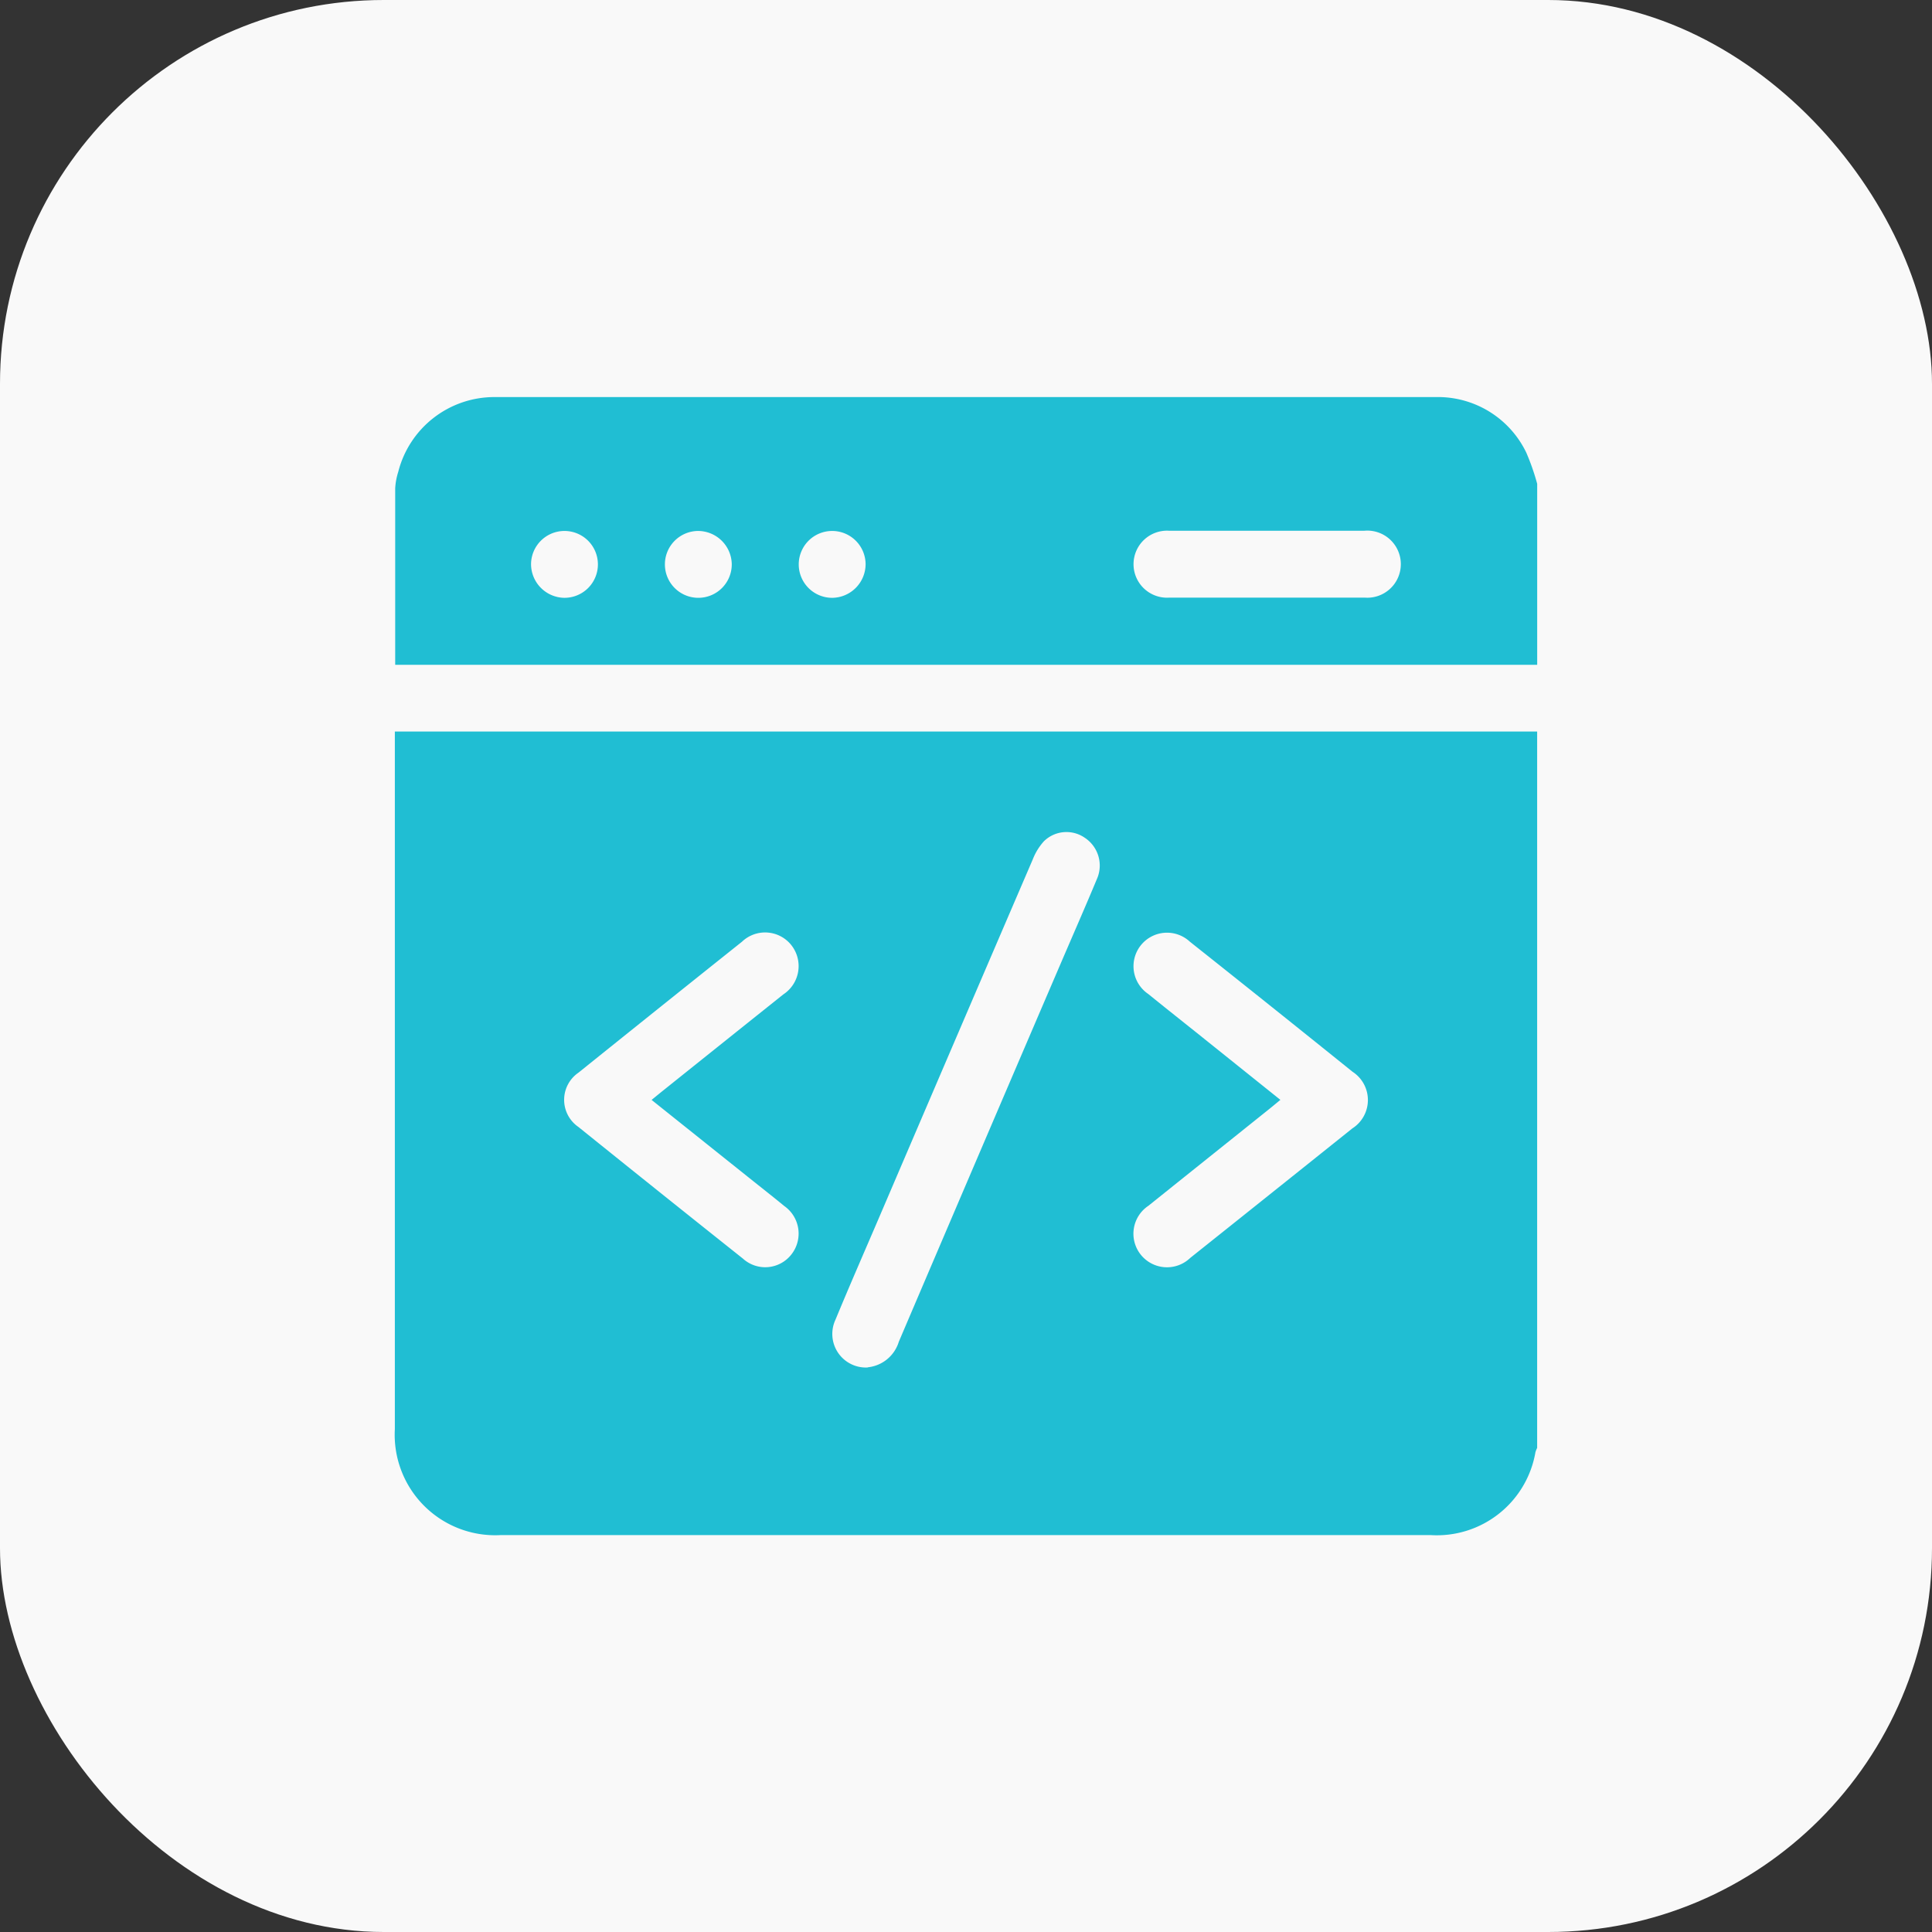 <svg id="Grupo_156" data-name="Grupo 156" xmlns="http://www.w3.org/2000/svg" xmlns:xlink="http://www.w3.org/1999/xlink" width="45.309" height="45.309" viewBox="0 0 45.309 45.309">
  <rect x="0" y="0" width="45.309" height="45.309" fill="#333333" stroke="none"/>
  <defs>
    <clipPath id="clip-path">
      <rect id="Rectángulo_79" data-name="Rectángulo 79" width="26.79" height="26.685" fill="#20bed3"/>
    </clipPath>
  </defs>
  <rect id="Rectángulo_57" data-name="Rectángulo 57" width="45.309" height="45.309" rx="9" fill="#f9f9f9"/>
  <g id="Grupo_198" data-name="Grupo 198" transform="translate(9.26 9.312)">
    <g id="Grupo_197" data-name="Grupo 197" clip-path="url(#clip-path)">
      <path id="Trazado_198" data-name="Trazado 198" d="M26.789,66.2V83a.637.637,0,0,0-.04.1,2.346,2.346,0,0,1-2.455,1.945H2.479A2.357,2.357,0,0,1,0,82.559Q0,74.529,0,66.5V66.2Zm-15.7,14.91a.852.852,0,0,0,.73-.6q1.885-4.418,3.78-8.832c.288-.672.583-1.341.864-2.016a.78.78,0,0,0-.282-.97.754.754,0,0,0-.961.083,1.38,1.38,0,0,0-.257.417q-1.8,4.185-3.593,8.373c-.346.808-.7,1.614-1.035,2.425a.788.788,0,0,0,.756,1.124m-5.07-6.275c.113-.092.193-.158.273-.222Q7.7,73.491,9.111,72.364a.793.793,0,0,0,.191-1.15.785.785,0,0,0-1.161-.085Q6.22,72.661,4.306,74.2a.772.772,0,0,0,0,1.274q1.923,1.549,3.856,3.086a.778.778,0,0,0,1.14-.1.79.79,0,0,0-.17-1.133c-.269-.222-.544-.436-.816-.654L6.021,74.839m14.745,0c-.11.091-.184.152-.258.212q-1.418,1.135-2.836,2.271a.787.787,0,1,0,.982,1.222q1.9-1.515,3.8-3.036a.79.79,0,0,0,.006-1.329q-1.9-1.53-3.817-3.052a.786.786,0,1,0-.974,1.228c.426.346.857.686,1.285,1.029l1.815,1.455" transform="translate(0 -58.356)" fill="#20bed3"/>
      <path id="Trazado_199" data-name="Trazado 199" d="M26.846,2.041V6.279H.064c0-1.4,0-2.771,0-4.139a1.549,1.549,0,0,1,.071-.384A2.326,2.326,0,0,1,2.379,0Q13.457,0,24.535,0h.026a2.3,2.3,0,0,1,2.028,1.3,5.4,5.4,0,0,1,.257.735m-6.328,1.1c-.766,0-1.532,0-2.3,0a.786.786,0,1,0,.007,1.568q2.285,0,4.571,0a.787.787,0,1,0-.007-1.568c-.758,0-1.515,0-2.272,0M4.03,4.708a.784.784,0,1,0-.78-.781.793.793,0,0,0,.78.781M7.163,3.14a.784.784,0,1,0,.794.768.793.793,0,0,0-.794-.768m3.933.783a.784.784,0,1,0-.776.785.792.792,0,0,0,.776-.785" transform="translate(-0.056 0)" fill="#20bed3"/>
    </g>
  </g>
</svg>
